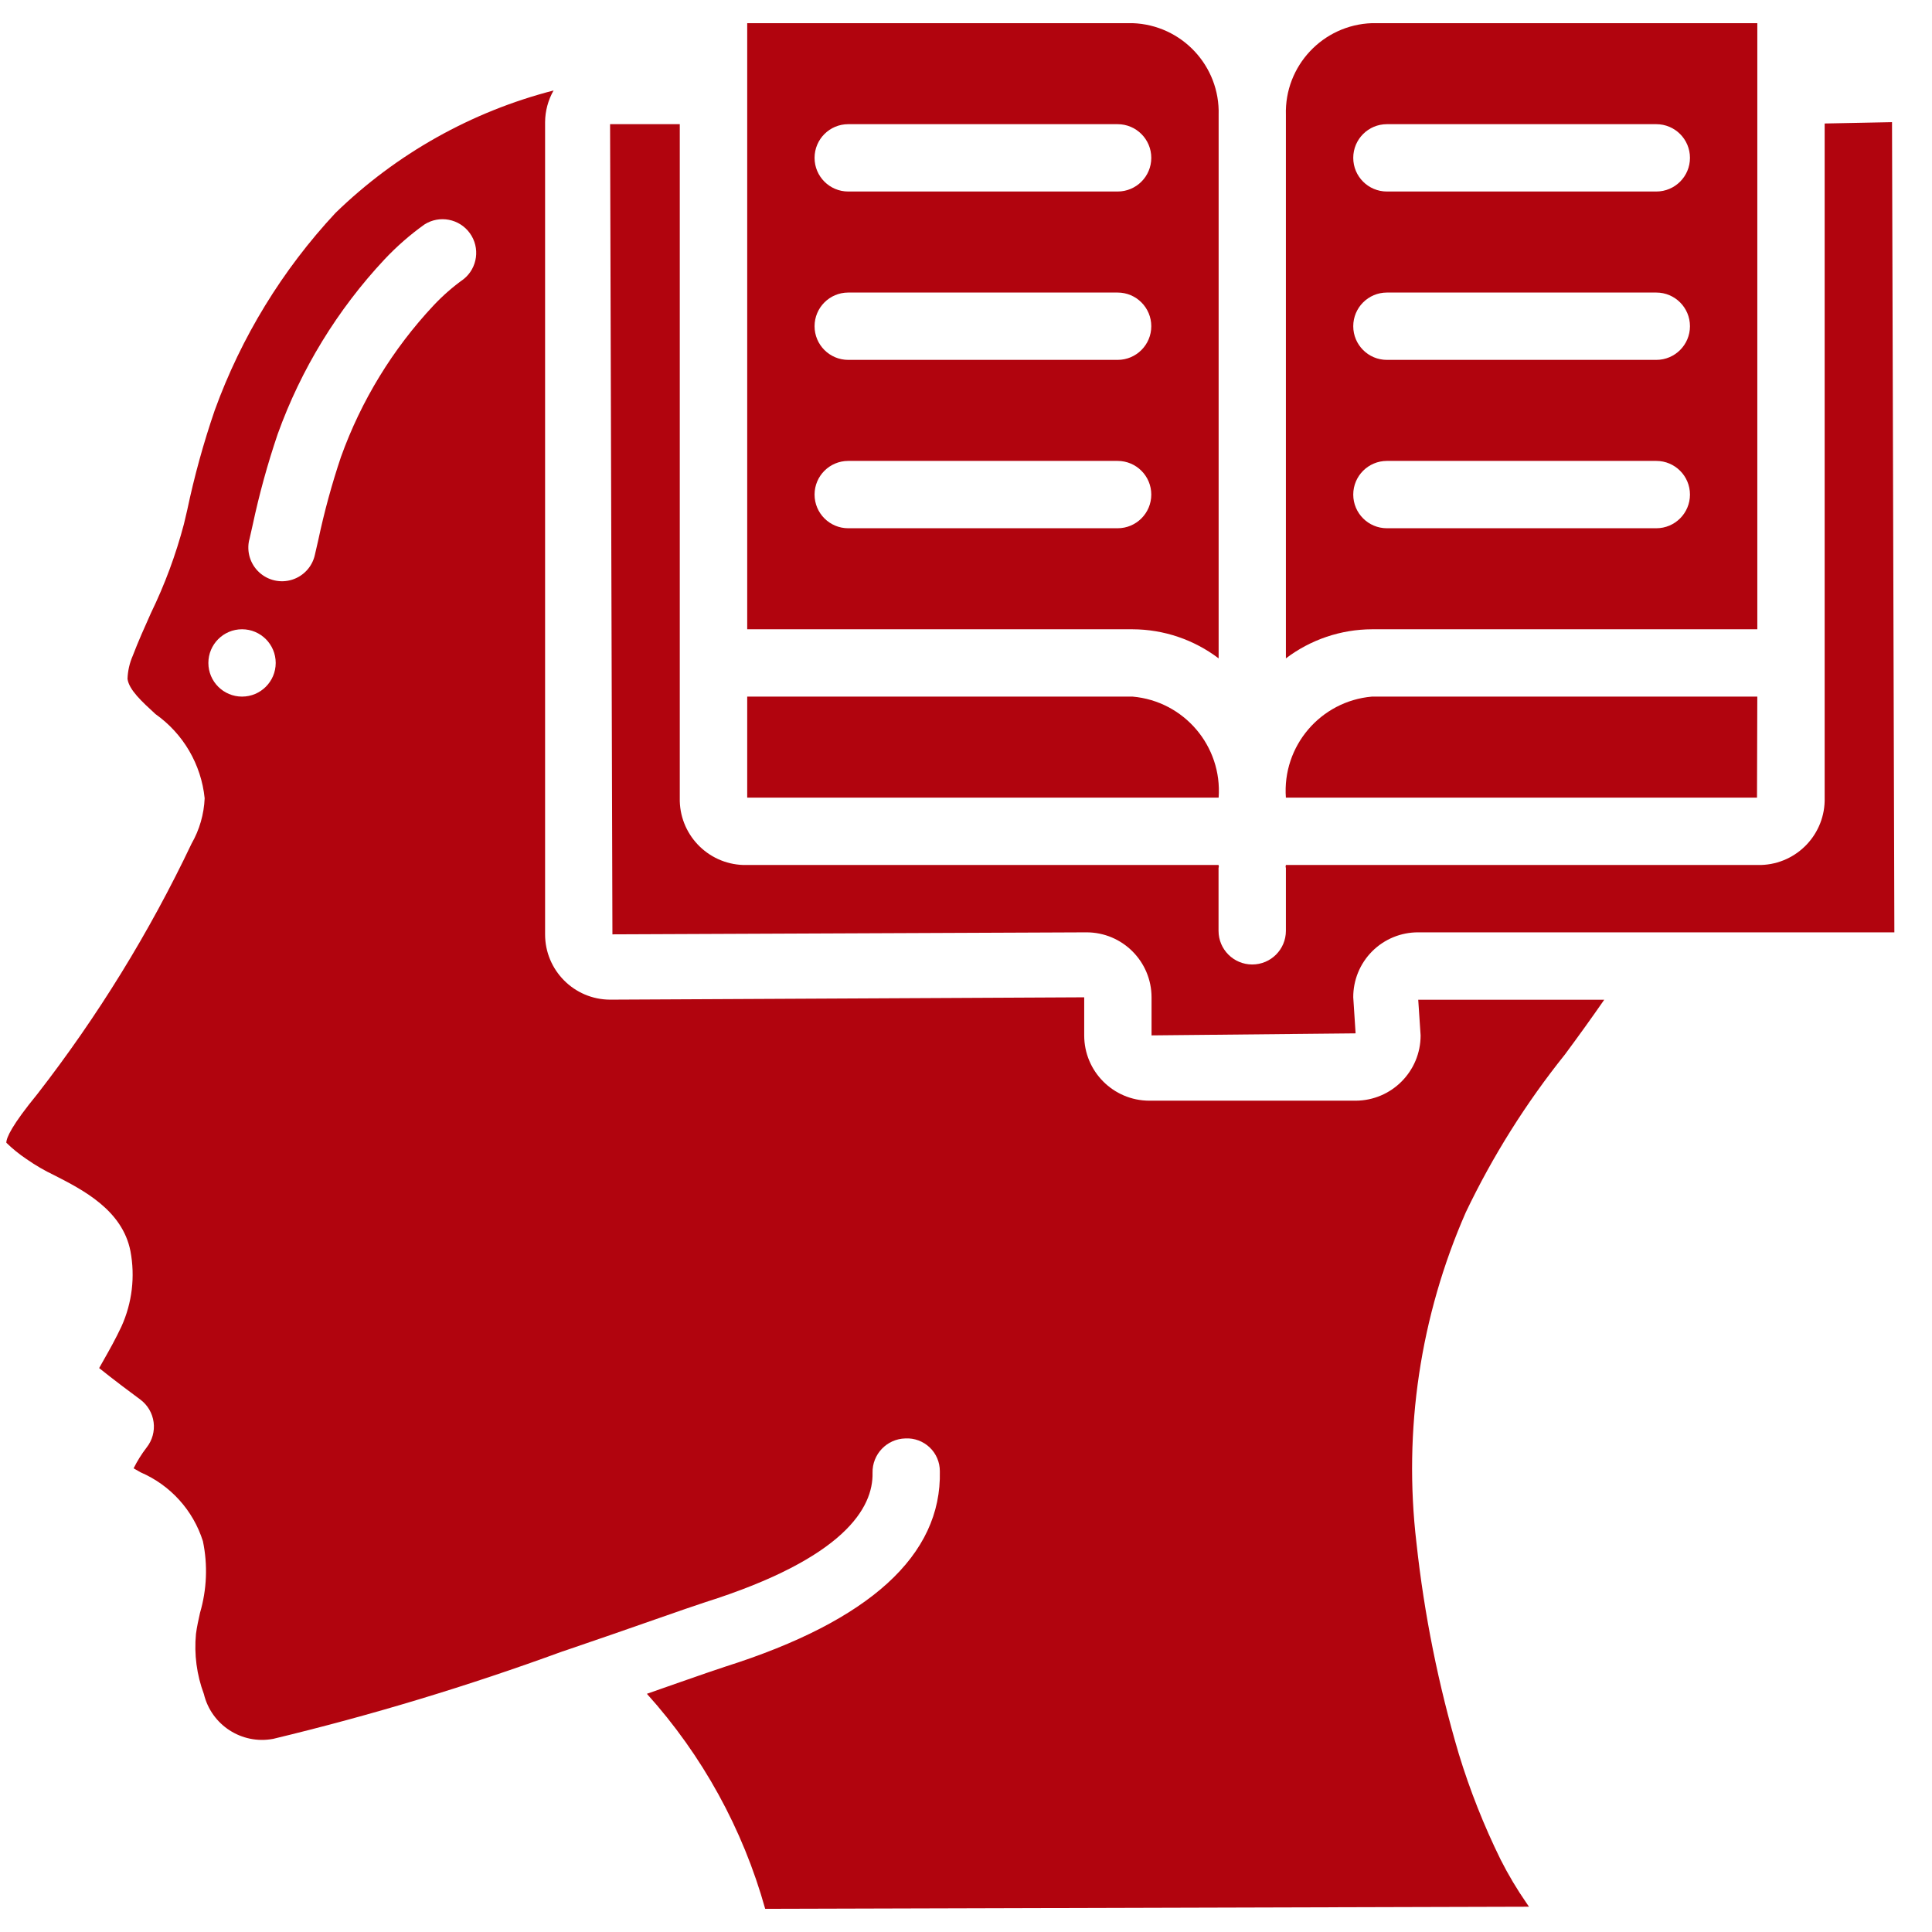 <svg width="102" height="102" viewBox="0 0 102 102" fill="none" xmlns="http://www.w3.org/2000/svg">
<g clip-path="url(#clip0_27_2719)">
<path d="M67.888 42.111H92.761L92.777 36.777H72.432C69.715 37.015 67.691 39.39 67.888 42.111Z" fill="#B1040E"/>
<path d="M64.338 6.071C64.417 3.479 62.385 1.312 59.794 1.223H39.449V33.223H59.794C61.435 33.228 63.03 33.767 64.338 34.759V6.071ZM59.005 27.889H44.782C43.801 27.889 43.005 27.093 43.005 26.111C43.005 25.13 43.801 24.334 44.782 24.334H59.005C59.987 24.334 60.782 25.13 60.782 26.111C60.782 27.093 59.987 27.889 59.005 27.889ZM59.005 19H44.782C43.801 19 43.005 18.204 43.005 17.223C43.005 16.241 43.801 15.445 44.782 15.445H59.005C59.987 15.445 60.782 16.241 60.782 17.223C60.782 18.204 59.987 19 59.005 19ZM59.005 10.111H44.782C43.801 10.111 43.005 9.316 43.005 8.334C43.005 7.352 43.801 6.556 44.782 6.556H59.005C59.987 6.556 60.782 7.352 60.782 8.334C60.782 9.316 59.987 10.111 59.005 10.111Z" fill="#B1040E"/>
<path d="M39.449 36.777V42.111H64.338C64.535 39.39 62.511 37.015 59.794 36.777H39.449Z" fill="#B1040E"/>
<path d="M92.778 1.223H72.433C69.842 1.312 67.81 3.479 67.889 6.071V34.759C69.197 33.767 70.792 33.228 72.433 33.223H92.778V1.223ZM87.445 27.889H73.222C72.24 27.889 71.445 27.093 71.445 26.111C71.445 25.13 72.24 24.334 73.222 24.334H87.445C88.426 24.334 89.222 25.13 89.222 26.111C89.222 27.093 88.426 27.889 87.445 27.889ZM87.445 19H73.222C72.24 19 71.445 18.204 71.445 17.223C71.445 16.241 72.24 15.445 73.222 15.445H87.445C88.426 15.445 89.222 16.241 89.222 17.223C89.222 18.204 88.426 19 87.445 19ZM87.445 10.111H73.222C72.24 10.111 71.445 9.316 71.445 8.334C71.445 7.352 72.24 6.556 73.222 6.556H87.445C88.426 6.556 89.222 7.352 89.222 8.334C89.222 9.316 88.426 10.111 87.445 10.111Z" fill="#B1040E"/>
<path d="M1.401 61.195C1.865 61.519 2.355 61.804 2.866 62.047C4.382 62.822 6.46 63.885 6.887 66.054C7.141 67.397 6.976 68.787 6.412 70.032C6.103 70.69 5.783 71.259 5.504 71.75C5.417 71.903 5.326 72.073 5.235 72.228C5.973 72.822 6.979 73.576 7.406 73.888C7.793 74.175 8.047 74.607 8.11 75.084C8.173 75.562 8.04 76.044 7.74 76.422C7.476 76.765 7.247 77.133 7.054 77.52C7.177 77.592 7.299 77.663 7.424 77.732C8.996 78.408 10.197 79.735 10.713 81.368C10.974 82.621 10.921 83.92 10.56 85.149C10.478 85.52 10.394 85.892 10.346 86.264C10.243 87.339 10.386 88.425 10.764 89.437C11.158 91.075 12.768 92.116 14.423 91.803C19.604 90.558 24.709 89.014 29.712 87.181H29.722C31.578 86.552 33.258 85.963 34.581 85.501C35.809 85.073 36.736 84.749 37.218 84.594C44.609 82.257 46.106 79.588 46.066 77.759C46.044 76.778 46.82 75.965 47.801 75.942C48.276 75.917 48.739 76.09 49.084 76.418C49.428 76.746 49.621 77.201 49.619 77.677C49.722 82.107 45.914 85.576 38.297 87.988C37.838 88.136 36.942 88.448 35.753 88.863L34.153 89.424C37.083 92.676 39.221 96.562 40.398 100.777L80.722 100.665L80.602 100.488C80.09 99.75 79.63 98.978 79.225 98.177C78.341 96.38 77.603 94.515 77.018 92.6C75.94 88.96 75.191 85.232 74.782 81.458C74.082 75.511 74.981 69.484 77.388 64.001C78.808 61.033 80.563 58.238 82.62 55.672C83.319 54.729 84.017 53.761 84.695 52.783H74.876L75.001 54.662C75.004 56.561 73.469 58.104 71.57 58.111H60.672C58.773 58.104 57.238 56.561 57.241 54.662V52.653L32.209 52.777C30.311 52.77 28.776 51.227 28.778 49.328V6.448C28.782 5.862 28.936 5.287 29.226 4.777C24.892 5.893 20.923 8.121 17.713 11.241C14.906 14.251 12.737 17.797 11.335 21.666C10.745 23.386 10.261 25.14 9.886 26.92L9.708 27.677C9.281 29.293 8.698 30.864 7.968 32.368C7.634 33.115 7.298 33.862 7.008 34.623C6.84 35.008 6.746 35.422 6.732 35.842C6.81 36.418 7.49 37.041 8.208 37.7C9.676 38.736 10.623 40.357 10.805 42.145C10.769 42.988 10.532 43.81 10.112 44.543C7.886 49.228 5.158 53.658 1.977 57.755C0.622 59.41 0.334 60.066 0.334 60.331C0.663 60.651 1.02 60.94 1.401 61.195ZM13.161 28.507L13.338 27.725C13.685 26.096 14.127 24.488 14.663 22.911C15.896 19.485 17.817 16.347 20.305 13.689C20.945 13.01 21.649 12.394 22.409 11.851C23.204 11.345 24.256 11.547 24.807 12.313C25.357 13.078 25.215 14.14 24.482 14.733C23.908 15.143 23.376 15.608 22.894 16.121C20.735 18.426 19.07 21.149 18.002 24.121C17.518 25.561 17.118 27.028 16.803 28.514L16.625 29.288C16.49 29.912 16.029 30.416 15.419 30.606C14.809 30.797 14.143 30.645 13.676 30.209C13.208 29.773 13.011 29.12 13.159 28.498L13.161 28.507ZM12.778 33.222C13.76 33.222 14.556 34.018 14.556 35C14.556 35.981 13.76 36.777 12.778 36.777C11.797 36.777 11.001 35.981 11.001 35C11.001 34.018 11.797 33.222 12.778 33.222Z" fill="#B1040E"/>
<path d="M96.333 6.52V42.111C96.384 44.019 94.883 45.609 92.975 45.667H67.889C67.889 45.696 67.875 45.719 67.873 45.747C67.871 45.776 67.889 45.8 67.889 45.829V49.143C67.889 50.124 67.093 50.92 66.111 50.92C65.129 50.92 64.333 50.124 64.333 49.143V45.829C64.333 45.8 64.348 45.776 64.349 45.747C64.351 45.719 64.333 45.696 64.333 45.667H39.247C37.34 45.609 35.838 44.019 35.889 42.111V6.556H32.209L32.333 49.329L57.364 49.223C59.259 49.224 60.794 50.76 60.796 52.654V54.663L71.569 54.556L71.445 52.654C71.441 51.742 71.801 50.868 72.445 50.223C73.09 49.579 73.965 49.219 74.876 49.223H100.013L99.889 6.449L96.333 6.52Z" fill="#B1040E"/>
</g>
<defs>
<clipPath id="clip0_27_2719">
<rect width="101.333" height="101.333" fill="white" transform="translate(0.334 0.334)"/>
</clipPath>
</defs>
</svg>
